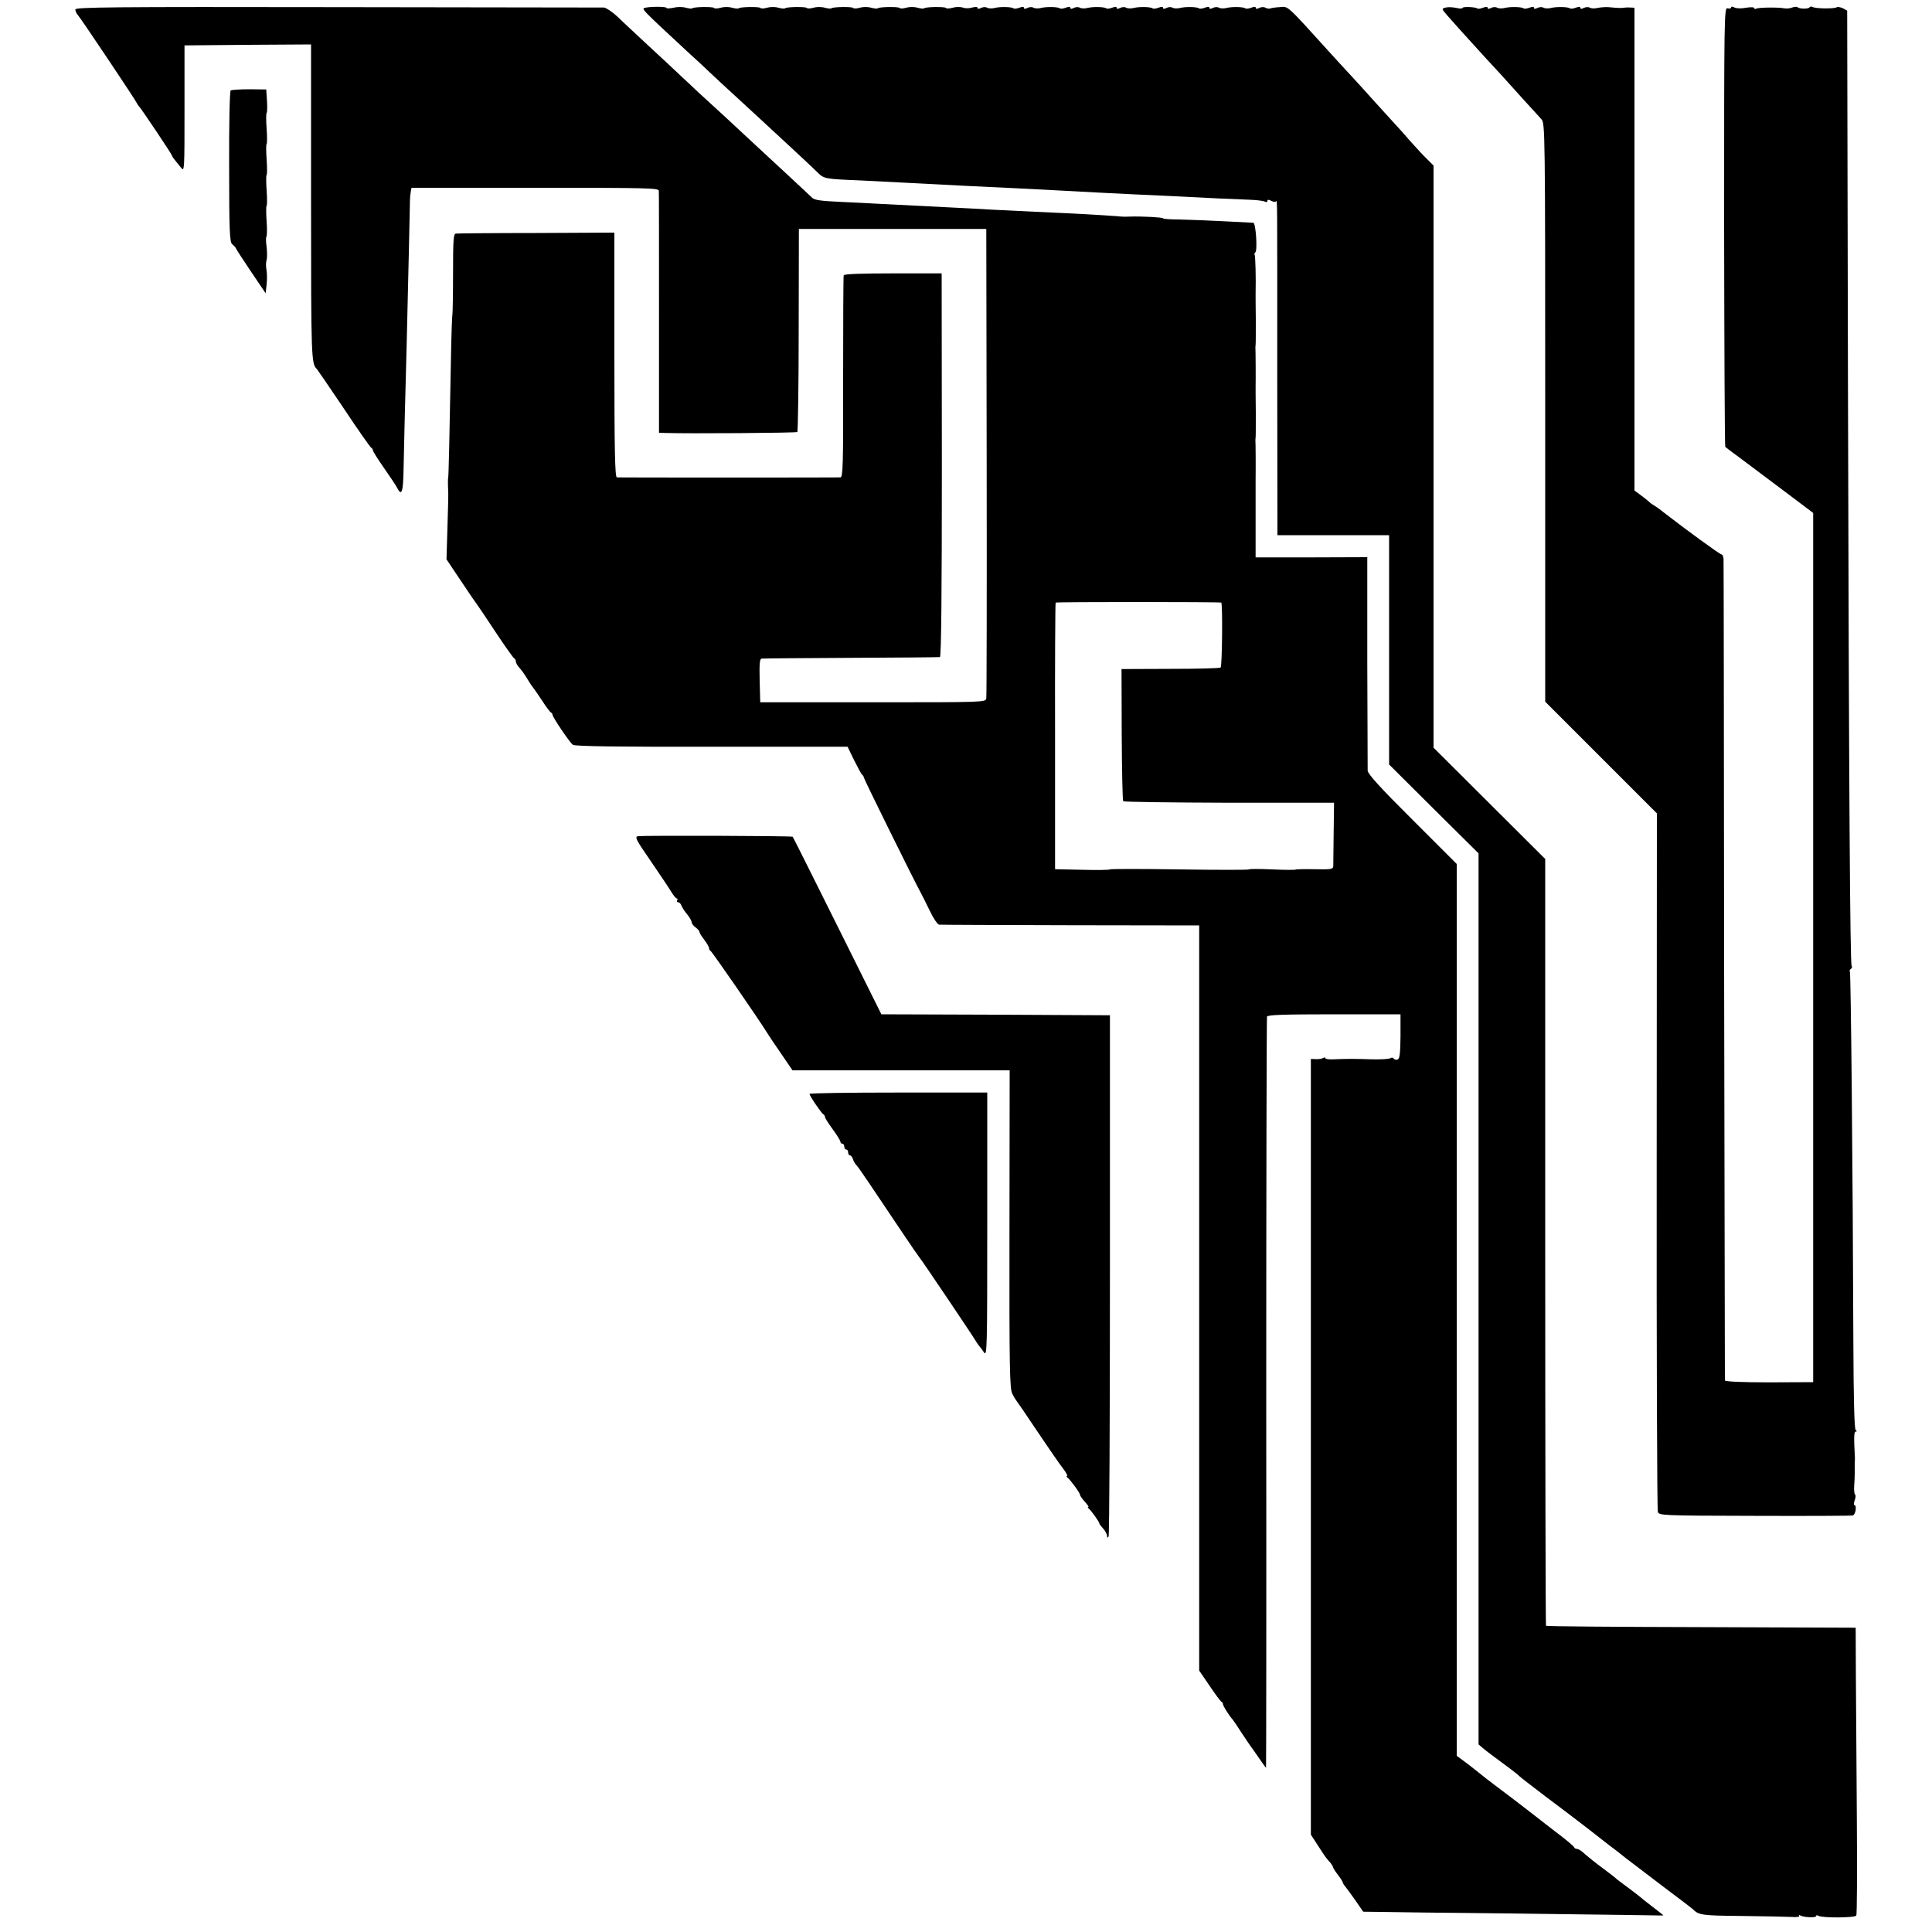 <?xml version="1.0" standalone="no"?>
<!DOCTYPE svg PUBLIC "-//W3C//DTD SVG 20010904//EN"
 "http://www.w3.org/TR/2001/REC-SVG-20010904/DTD/svg10.dtd">
<svg version="1.0" xmlns="http://www.w3.org/2000/svg"
 width="1000pt" height="1000pt" viewBox="0 0 1000 1000"
 preserveAspectRatio="xMidYMid meet">
<g transform="translate(0,1000) scale(0.1,-0.1)"
fill="#000000" stroke="none">
<path d="M390 9951 c0 -8 6 -22 14 -30 17 -20 300 -442 305 -456 2 -5 7 -12
10 -15 9 -7 171 -249 171 -255 0 -3 7 -13 14 -22 8 -10 23 -28 33 -41 18 -23
18 -14 18 305 l0 328 328 3 327 2 0 -815 c0 -807 1 -838 30 -865 3 -3 66 -95
140 -205 73 -110 137 -201 142 -203 4 -2 8 -8 8 -13 0 -5 26 -46 58 -92 31
-45 62 -90 67 -101 24 -47 32 -26 34 101 3 142 6 278 16 643 8 337 17 721 17
745 0 11 2 30 4 42 l4 21 640 0 c589 0 640 -1 640 -16 1 -10 1 -295 1 -634 l0
-618 27 -1 c128 -4 684 0 689 5 3 3 7 241 7 529 l1 522 485 0 485 0 2 -1205
c1 -663 0 -1214 -2 -1225 -4 -20 -11 -20 -587 -20 l-583 0 -3 113 c-2 85 0
112 10 113 7 1 216 3 463 4 248 1 455 3 460 4 7 1 10 339 10 993 l-1 993 -252
0 c-162 0 -253 -3 -255 -10 -2 -5 -3 -243 -3 -527 1 -456 -1 -518 -14 -519
-20 -1 -1141 -1 -1157 0 -10 1 -13 135 -13 634 l0 633 -402 -2 c-222 0 -410
-2 -418 -3 -13 -1 -15 -31 -15 -204 0 -111 -2 -206 -3 -210 -2 -5 -6 -113 -8
-240 -7 -383 -12 -602 -14 -607 -2 -5 -2 -38 0 -75 1 -11 -1 -94 -4 -185 l-5
-165 77 -115 c42 -63 79 -117 82 -120 3 -3 45 -66 94 -140 49 -74 93 -136 98
-138 4 -2 8 -9 8 -16 0 -7 8 -21 18 -32 10 -10 29 -37 42 -59 13 -22 27 -42
30 -45 3 -3 23 -32 45 -65 21 -33 42 -61 47 -63 4 -2 8 -8 8 -12 0 -12 88
-142 105 -155 9 -8 241 -11 717 -10 l705 0 34 -70 c19 -38 38 -73 42 -76 5 -3
8 -9 8 -13 -1 -5 260 -534 297 -601 6 -11 26 -51 45 -90 18 -38 40 -71 48 -71
8 -1 314 -2 680 -3 l666 -1 0 -1928 0 -1929 54 -79 c29 -43 57 -81 61 -82 5
-2 8 -8 8 -13 0 -9 36 -65 50 -79 3 -3 24 -34 47 -70 24 -36 46 -69 51 -75 4
-5 22 -31 40 -57 18 -27 34 -48 35 -48 1 0 2 872 1 1938 0 1065 2 1943 4 1950
3 9 82 12 348 12 l343 0 0 -114 c-1 -88 -4 -116 -15 -120 -7 -3 -16 -1 -20 5
-3 5 -11 6 -17 2 -7 -5 -50 -7 -97 -6 -90 3 -129 3 -197 0 -24 -1 -43 1 -43 6
0 4 -5 5 -11 1 -7 -4 -24 -7 -38 -6 l-26 1 0 -2008 0 -2007 35 -54 c19 -30 39
-60 45 -67 5 -7 16 -19 23 -27 6 -8 12 -18 12 -21 0 -4 11 -21 25 -39 14 -18
25 -36 25 -39 0 -4 7 -15 15 -24 8 -10 32 -43 53 -73 l38 -55 84 -1 c47 -1
346 -5 665 -8 319 -4 631 -8 693 -9 61 -1 112 -2 112 -1 0 1 -26 21 -57 45
-32 24 -60 47 -63 50 -3 3 -32 25 -65 50 -33 24 -62 46 -65 50 -3 3 -32 25
-65 50 -33 24 -73 56 -90 71 -16 16 -35 28 -42 28 -6 0 -13 3 -15 8 -3 7 -42
40 -98 82 -18 14 -78 60 -134 104 -56 43 -135 104 -176 134 -41 31 -77 59 -80
62 -3 3 -31 25 -62 49 l-58 43 0 2308 0 2308 -230 230 c-166 165 -230 236
-231 253 0 13 -1 267 -2 565 l0 540 -289 -1 -289 0 0 110 c0 60 0 118 0 128 0
9 0 46 0 82 0 36 0 73 0 83 1 75 0 196 -1 201 0 3 0 11 1 16 1 6 1 64 1 130
-1 66 -1 127 -1 135 1 29 0 193 -1 199 0 3 0 11 1 16 1 6 1 64 1 130 -1 66 -1
127 -1 135 2 81 -1 195 -5 201 -2 4 -1 10 3 12 13 8 3 154 -10 154 -7 0 -77 4
-157 8 -80 4 -182 8 -227 9 -46 0 -83 3 -83 6 0 5 -108 11 -170 9 -19 -1 -39
-1 -45 0 -114 9 -205 14 -450 25 -60 3 -162 8 -225 11 -63 4 -146 8 -185 10
-67 3 -259 13 -395 20 -36 2 -125 7 -198 10 -106 5 -137 9 -150 23 -10 9 -71
67 -136 127 -66 61 -138 128 -162 150 -82 77 -239 222 -286 264 -25 24 -68 64
-95 89 -27 26 -100 94 -163 152 -62 58 -136 126 -163 153 -28 26 -60 47 -71
48 -12 0 -632 1 -1379 2 -1167 2 -1357 0 -1357 -12z m5931 -3070 c8 -2 5 -328
-3 -336 -3 -4 -120 -7 -260 -7 l-253 -1 1 -339 c1 -186 4 -342 8 -345 4 -4
251 -7 549 -8 l542 0 -2 -155 c-1 -85 -2 -163 -2 -173 -1 -16 -11 -18 -96 -16
-53 1 -97 0 -99 -2 -3 -2 -57 -2 -121 1 -64 3 -118 3 -120 0 -2 -3 -164 -3
-360 0 -196 3 -358 3 -360 0 -2 -3 -66 -4 -144 -2 l-140 3 0 688 c-1 378 1
690 3 692 4 4 841 4 857 0z"/>
<path d="M3340 9960 c-22 -5 -25 -2 234 -242 28 -25 72 -66 97 -90 25 -24 92
-86 149 -138 57 -52 120 -111 141 -130 20 -19 81 -75 135 -125 53 -49 113
-105 132 -124 38 -37 35 -37 227 -45 61 -3 157 -8 215 -11 311 -16 360 -19
580 -29 58 -3 155 -8 215 -11 187 -10 275 -15 405 -21 69 -3 157 -7 195 -9
164 -9 345 -17 406 -19 36 -1 70 -6 77 -10 7 -4 12 -2 12 4 0 7 6 8 19 1 10
-6 21 -7 25 -4 8 8 7 52 7 -914 l1 -813 289 0 289 0 0 -593 0 -594 231 -230
232 -230 0 -2306 0 -2306 21 -18 c11 -10 57 -45 101 -77 44 -32 85 -64 90 -70
6 -6 64 -51 130 -101 66 -49 163 -123 215 -163 52 -41 108 -84 123 -96 16 -11
52 -39 80 -62 29 -22 117 -89 197 -150 80 -60 147 -111 150 -114 33 -33 45
-35 254 -37 116 -1 232 -4 258 -5 27 -2 44 0 41 6 -3 5 -1 6 5 2 17 -11 82
-13 82 -4 0 5 5 6 12 2 18 -12 189 -11 196 1 4 5 5 233 3 505 -2 272 -4 605
-5 740 l-1 245 -800 3 c-439 1 -801 4 -803 7 -2 2 -4 896 -4 1986 l0 1983
-289 288 -289 288 0 1507 0 1506 -32 32 c-18 17 -58 60 -88 94 -30 35 -68 77
-85 95 -16 18 -61 67 -100 110 -38 43 -86 95 -105 116 -19 20 -71 77 -115 125
-243 268 -225 252 -272 248 -20 -1 -42 -4 -49 -7 -6 -2 -17 0 -24 4 -8 5 -22
4 -32 -1 -12 -6 -18 -6 -18 0 0 7 -8 7 -24 1 -13 -5 -26 -6 -29 -4 -8 9 -70
10 -98 3 -15 -4 -32 -3 -40 1 -7 5 -21 4 -31 -1 -12 -6 -18 -6 -18 0 0 7 -8 7
-24 1 -13 -5 -26 -6 -29 -4 -8 9 -70 10 -98 3 -15 -4 -32 -3 -40 1 -7 5 -21 4
-31 -1 -12 -6 -18 -6 -18 0 0 7 -8 7 -24 1 -13 -5 -26 -6 -29 -4 -8 9 -70 10
-98 3 -15 -4 -32 -3 -40 1 -7 5 -21 4 -31 -1 -12 -6 -18 -6 -18 0 0 7 -8 7
-24 1 -13 -5 -26 -6 -29 -4 -8 9 -70 10 -98 3 -15 -4 -32 -3 -40 1 -7 5 -21 4
-31 -1 -12 -6 -18 -6 -18 0 0 7 -8 7 -24 1 -13 -5 -26 -6 -29 -4 -8 9 -70 10
-98 3 -15 -4 -32 -3 -40 1 -7 5 -21 4 -31 -1 -12 -6 -18 -6 -18 0 0 7 -8 7
-24 1 -13 -5 -26 -6 -29 -4 -8 9 -70 10 -98 3 -15 -4 -32 -3 -40 1 -7 5 -21 4
-31 -1 -12 -6 -18 -6 -18 0 0 6 -11 6 -28 2 -15 -5 -37 -5 -49 0 -12 4 -36 4
-52 -1 -17 -5 -33 -5 -35 -1 -5 7 -105 6 -113 -2 -2 -3 -18 -1 -34 3 -16 5
-42 5 -59 0 -16 -5 -32 -5 -34 -1 -5 7 -105 6 -113 -2 -2 -3 -18 -1 -34 3 -16
5 -42 5 -59 0 -16 -5 -32 -5 -34 -1 -5 7 -105 6 -113 -2 -2 -3 -18 -1 -34 3
-16 5 -42 5 -59 0 -16 -5 -32 -5 -34 -1 -5 7 -105 6 -113 -2 -2 -3 -18 -1 -34
3 -16 5 -42 5 -59 0 -16 -5 -32 -5 -34 -1 -5 7 -105 6 -113 -2 -2 -3 -18 -1
-34 3 -16 5 -42 5 -59 0 -16 -5 -32 -5 -34 -1 -5 7 -105 6 -113 -2 -2 -3 -17
-1 -33 3 -16 5 -45 5 -64 0 -20 -4 -36 -5 -36 -1 0 7 -78 8 -110 1z"/>
<path d="M7483 9961 c-22 -6 -22 -6 8 -41 40 -46 82 -92 203 -225 56 -60 106
-115 111 -121 6 -6 42 -47 82 -91 40 -43 81 -89 92 -101 18 -22 19 -57 19
-1518 l0 -1496 289 -289 289 -289 -1 -1798 c-1 -988 2 -1806 6 -1817 6 -19 16
-20 500 -21 272 -1 501 0 509 2 15 4 22 54 8 54 -4 0 -3 11 2 25 5 13 6 26 2
29 -4 2 -6 22 -5 43 2 21 3 52 3 68 0 17 0 39 0 50 1 11 1 25 1 30 -6 107 -5
135 4 135 7 0 7 3 0 8 -7 4 -11 163 -12 447 -3 927 -13 1916 -18 1925 -3 5 -1
11 5 15 6 4 8 11 4 16 -8 14 -14 888 -19 3019 l-4 1925 -22 12 c-13 6 -27 9
-33 5 -13 -8 -110 -7 -124 2 -6 3 -13 3 -16 -2 -5 -9 -53 -9 -62 1 -3 3 -16 2
-28 -2 -11 -5 -30 -6 -41 -4 -30 6 -134 5 -145 -2 -6 -3 -10 -2 -10 3 0 5 -18
6 -42 2 -24 -5 -50 -4 -60 1 -11 6 -18 6 -18 0 0 -5 -8 -7 -18 -4 -18 4 -18
-38 -18 -1130 1 -625 3 -1137 6 -1140 3 -3 37 -29 77 -58 81 -61 80 -60 252
-189 l126 -95 0 -2250 0 -2249 -228 -1 c-144 0 -228 4 -229 10 0 6 -2 960 -4
2120 -1 1161 -2 2120 -3 2133 -1 12 -5 22 -10 22 -9 0 -192 134 -300 218 -18
15 -41 31 -50 36 -9 5 -18 12 -21 15 -3 3 -22 19 -42 34 l-38 28 0 1250 0
1249 -22 1 c-13 1 -27 0 -33 -1 -10 -2 -29 -2 -80 3 -16 1 -42 -1 -56 -4 -15
-4 -32 -3 -40 1 -7 5 -21 4 -31 -1 -12 -6 -18 -6 -18 0 0 7 -8 7 -24 1 -13 -5
-26 -6 -29 -4 -8 9 -70 10 -98 3 -15 -4 -32 -3 -40 1 -7 5 -21 4 -31 -1 -12
-6 -18 -6 -18 0 0 7 -8 7 -24 1 -13 -5 -26 -6 -29 -4 -8 9 -70 10 -98 3 -15
-4 -32 -3 -40 1 -7 5 -21 4 -31 -1 -12 -6 -18 -6 -18 0 0 7 -8 7 -24 1 -13 -5
-26 -7 -29 -4 -8 8 -77 11 -77 3 0 -4 -15 -4 -32 0 -18 4 -43 5 -55 2z"/>
<path d="M1194 9532 c-5 -4 -9 -169 -8 -396 0 -335 3 -390 16 -400 8 -6 17
-16 19 -21 2 -6 38 -61 79 -122 l75 -111 5 46 c3 26 2 61 -1 77 -3 17 -3 39 1
49 3 10 3 41 0 68 -4 27 -4 51 -1 53 3 2 4 38 1 80 -3 42 -3 78 0 80 3 2 3 38
0 80 -3 42 -3 78 0 80 3 2 3 38 0 80 -3 42 -3 78 0 80 3 2 3 38 0 80 -3 42 -3
78 0 80 3 2 4 30 2 62 l-4 60 -87 1 c-48 0 -92 -3 -97 -6z"/>
<path d="M3303 5672 c-19 -3 -13 -16 66 -130 48 -70 96 -142 106 -159 11 -18
23 -33 28 -33 4 0 5 -4 2 -10 -3 -5 -1 -10 5 -10 6 0 14 -8 17 -17 4 -10 17
-31 30 -46 13 -16 23 -34 23 -41 0 -6 9 -18 20 -26 11 -8 20 -18 20 -23 0 -5
11 -23 25 -41 14 -18 25 -38 25 -44 0 -6 4 -12 8 -14 7 -3 249 -353 292 -423
8 -13 41 -63 74 -110 l58 -85 562 0 562 0 -1 -822 c-1 -724 1 -827 15 -853 8
-16 18 -32 21 -35 3 -3 52 -75 109 -160 57 -85 117 -172 133 -192 16 -21 25
-38 20 -38 -4 0 -3 -4 2 -8 15 -11 65 -79 65 -89 0 -4 11 -21 25 -36 14 -15
22 -27 18 -27 -4 0 -3 -4 2 -8 12 -9 55 -69 55 -77 0 -3 9 -15 20 -27 11 -12
20 -29 20 -37 0 -11 3 -12 8 -4 4 6 7 616 7 1355 l0 1343 -591 3 -592 2 -228
458 c-125 251 -229 459 -231 461 -3 5 -768 7 -800 3z"/>
<path d="M4190 4338 c0 -10 63 -102 72 -106 4 -2 8 -8 8 -13 0 -6 18 -34 40
-64 22 -30 40 -59 40 -65 0 -5 5 -10 10 -10 6 0 10 -7 10 -15 0 -8 5 -15 10
-15 6 0 10 -7 10 -15 0 -8 4 -15 9 -15 5 0 13 -9 16 -20 3 -11 12 -26 19 -32
11 -12 66 -93 240 -353 44 -66 83 -122 86 -125 7 -6 282 -414 295 -438 6 -9
13 -19 16 -22 3 -3 13 -16 22 -30 16 -23 17 14 17 660 l0 685 -460 0 c-253 0
-460 -3 -460 -7z"/>
</g>
</svg>
